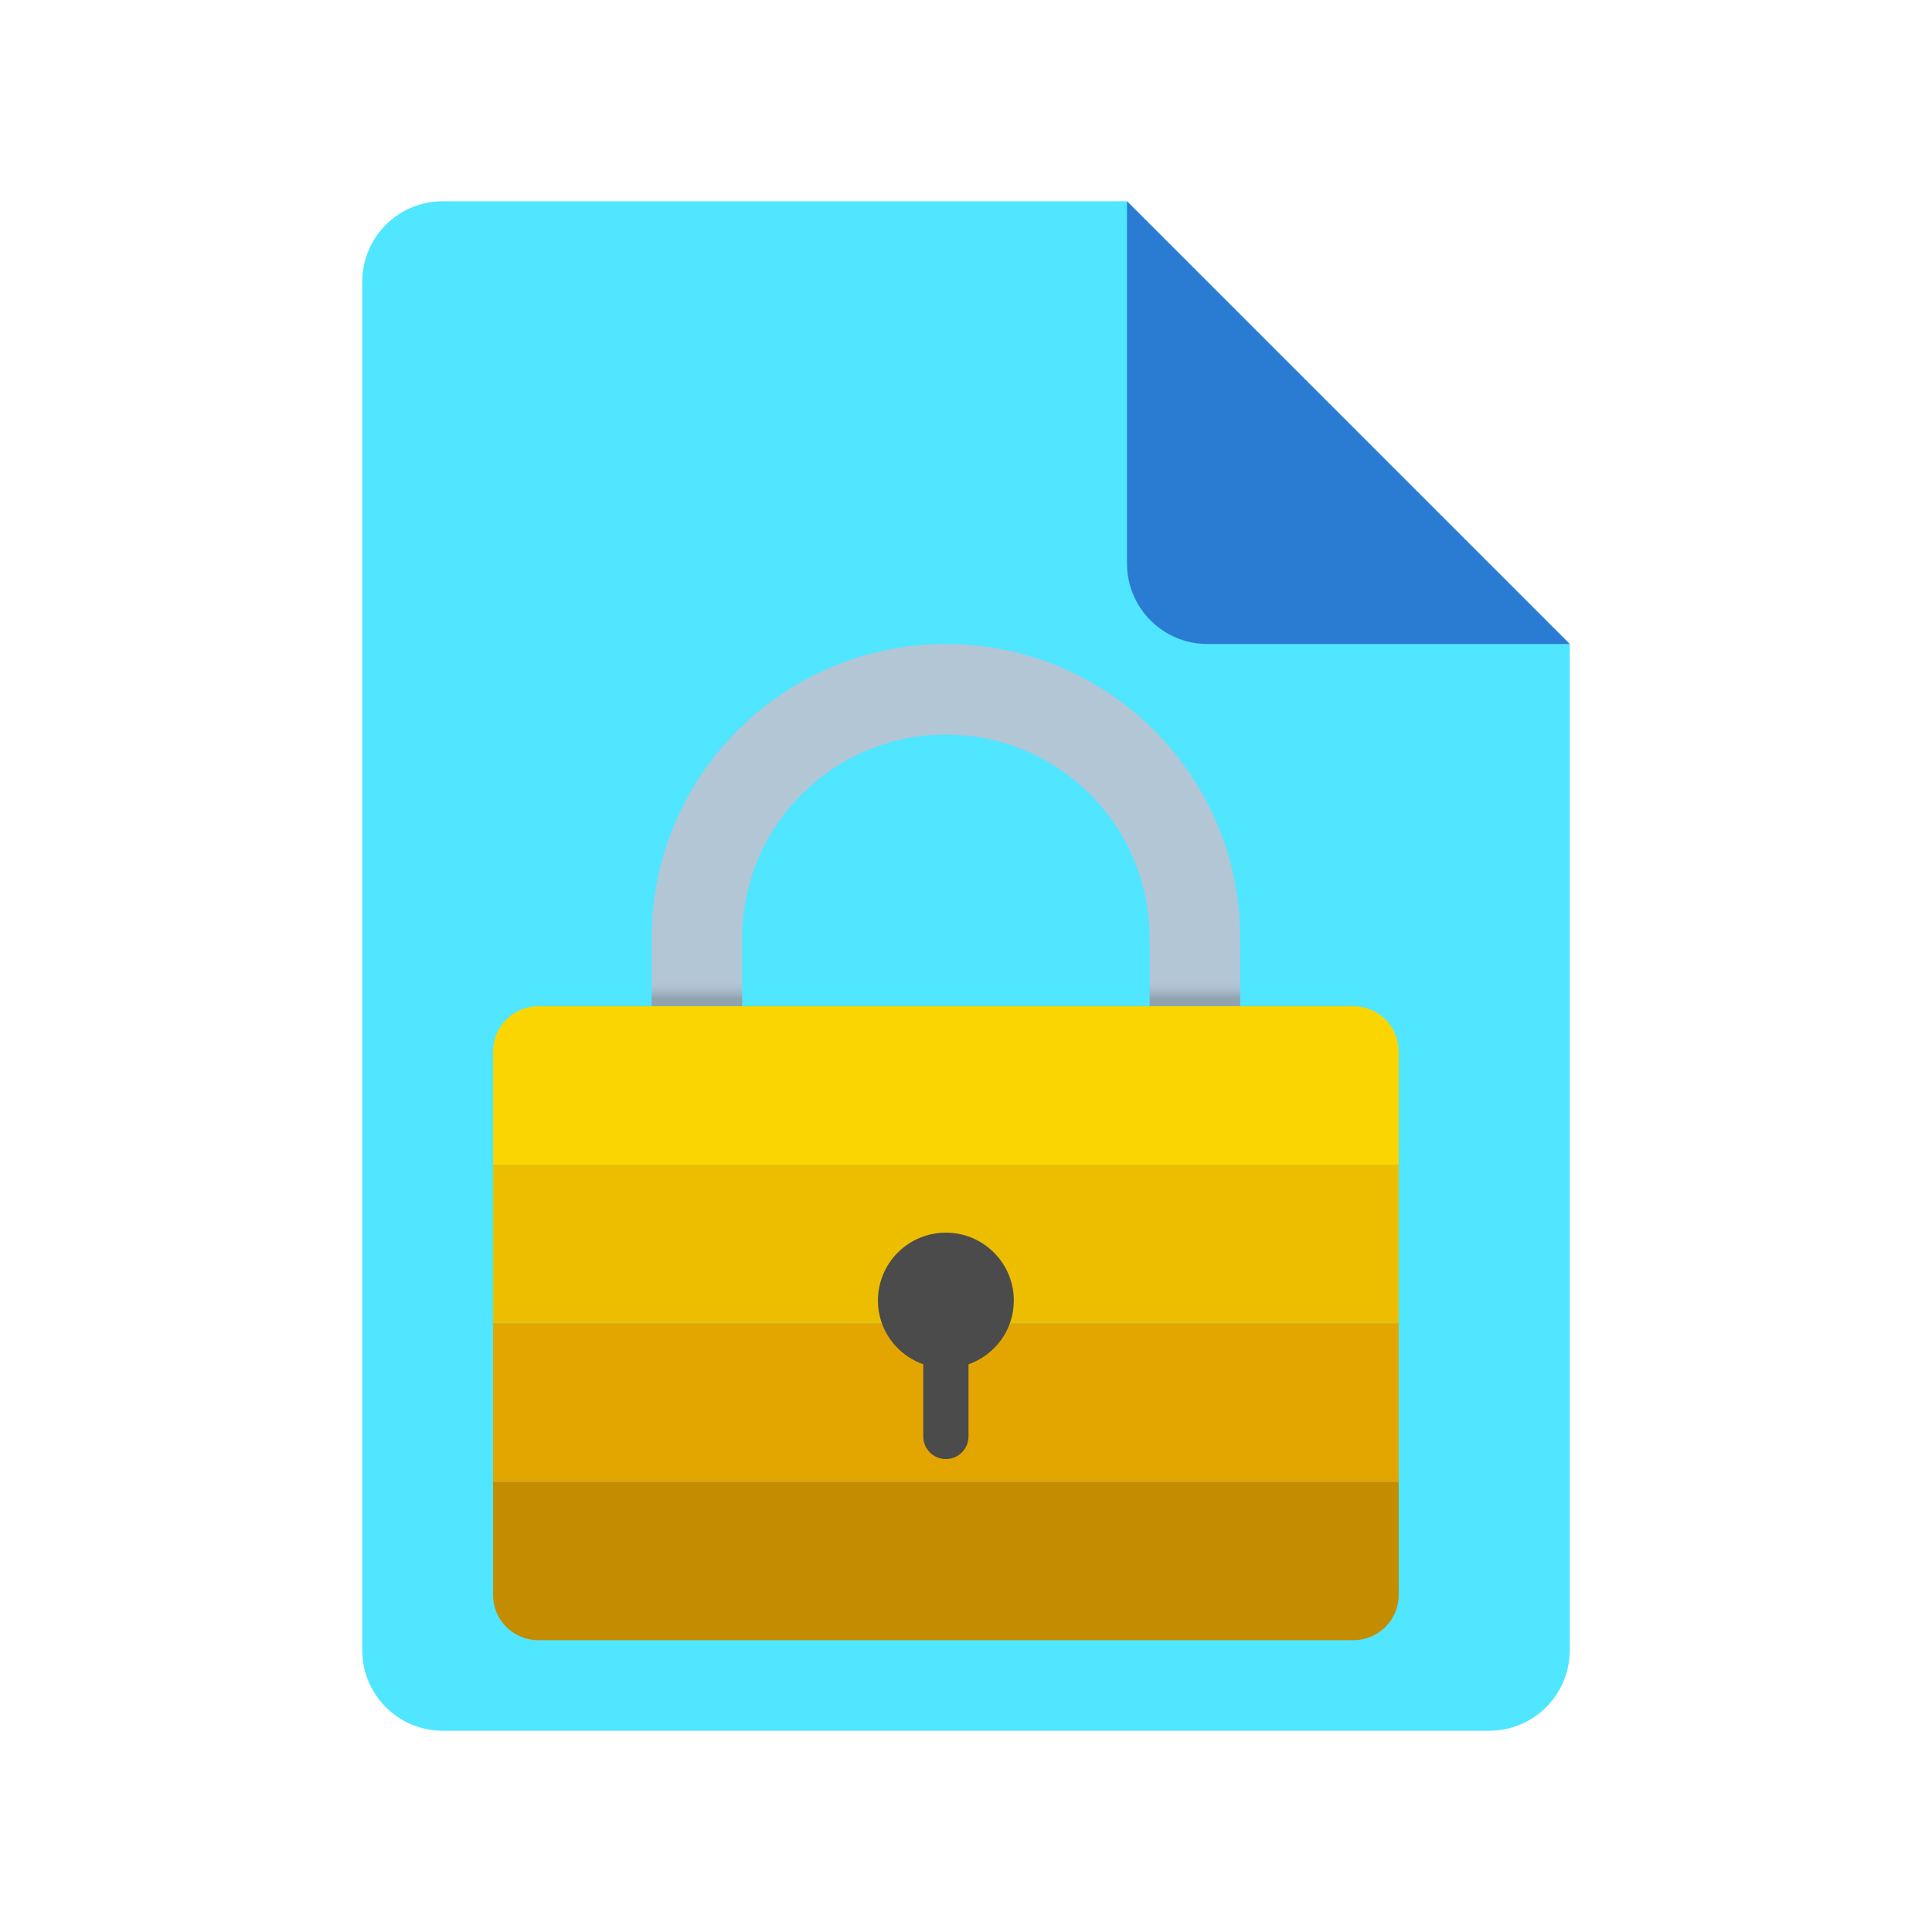 <?xml version="1.0" encoding="utf-8"?>
<svg width="48px" height="48px" viewBox="0 0 48 48" version="1.1" xmlns:xlink="http://www.w3.org/1999/xlink" xmlns="http://www.w3.org/2000/svg">
  <defs>
    <linearGradient gradientUnits="userSpaceOnUse" x1="0.529" y1="10.472" x2="5.6" y2="5.4" id="gradient_1">
      <stop offset="0%" stop-color="#3079D6" />
      <stop offset="100%" stop-color="#297CD2" />
    </linearGradient>
    <linearGradient gradientUnits="userSpaceOnUse" x1="1.125" y1="8.801" x2="1.125" y2="-0.167" id="gradient_2">
      <stop offset="0%" stop-color="#92A3B0" />
      <stop offset="1.5%" stop-color="#A3B5C4" />
      <stop offset="3.2%" stop-color="#AEC2D1" />
      <stop offset="4.6%" stop-color="#B2C6D6" />
    </linearGradient>
    <linearGradient gradientUnits="userSpaceOnUse" x1="-10.125" y1="-9.353" x2="-10.125" y2="-13.975" id="gradient_3">
      <stop offset="0%" stop-color="#4B4B4B" />
      <stop offset="100%" stop-color="#3B3B3B" />
    </linearGradient>
    <path d="M0 0L48 0L48 48L0 48L0 0Z" id="path_1" />
    <clipPath id="mask_1">
      <use xlink:href="#path_1" />
    </clipPath>
  </defs>
  <g id="File-Icon-2">
    <path d="M0 0L48 0L48 48L0 48L0 0Z" id="Background" fill="#FFFFFF" fill-opacity="0" fill-rule="evenodd" stroke="none" />
    <g clip-path="url(#mask_1)">
      <path d="M39 16L39 41C39 42.105 38.105 43 37 43L11 43C9.895 43 9 42.105 9 41L9 7C9 5.895 9.895 5 11 5L28 5L39 16L39 16Z" id="Shape" fill="#50E6FF" fill-rule="evenodd" stroke="none" />
      <path d="M28 5L28 14C28 15.105 28.895 16 30 16L39 16L28 5L28 5Z" id="Shape" fill="url(#gradient_1)" fill-rule="evenodd" stroke="none" />
    </g>
  </g>
  <g id="svg" transform="translate(10 16)">
    <g id="Lock-Icon">
      <path d="M0 0L27 0L27 27L0 27L0 0L0 0Z" id="Background" fill="#FFFFFF" fill-opacity="0" fill-rule="evenodd" stroke="none" />
      <path d="M24.75 20.812L2.25 20.812L2.25 23.625C2.25 24.247 2.753 24.75 3.375 24.75L23.625 24.75C24.247 24.75 24.75 24.247 24.75 23.625L24.75 20.812L24.75 20.812L24.75 20.812Z" id="Shape" fill="#C48C00" stroke="none" />
      <path d="M6.188 7.312L6.188 9L8.438 9L8.438 7.312C8.438 4.516 10.704 2.25 13.5 2.25L13.5 2.25C16.296 2.25 18.562 4.516 18.562 7.312L18.562 9L20.812 9L20.812 7.312C20.812 3.274 17.539 0 13.5 0L13.5 0C9.461 0 6.188 3.274 6.188 7.312L6.188 7.312L6.188 7.312Z" id="Shape#1" fill="url(#gradient_2)" stroke="none" />
      <path d="M24.75 12.938L2.25 12.938L2.25 10.125C2.25 9.503 2.753 9 3.375 9L23.625 9C24.247 9 24.75 9.503 24.75 10.125L24.75 12.938L24.75 12.938L24.75 12.938Z" id="Shape#2" fill="#FAD500" stroke="none" />
      <path d="M2.25 12.938L24.75 12.938L24.75 16.875L2.25 16.875L2.25 12.938L2.25 12.938Z" id="Rectangle" fill="#EDBE00" fill-rule="evenodd" stroke="none" />
      <path d="M2.25 16.875L24.75 16.875L24.75 20.812L2.25 20.812L2.25 16.875L2.25 16.875Z" id="Rectangle#1" fill="#E3A600" fill-rule="evenodd" stroke="none" />
      <path d="M15.188 16.312C15.188 15.38 14.432 14.625 13.5 14.625C12.568 14.625 11.812 15.38 11.812 16.312C11.812 17.046 12.283 17.664 12.938 17.896L12.938 19.688C12.938 19.998 13.19 20.25 13.5 20.25C13.81 20.25 14.062 19.998 14.062 19.688L14.062 17.896C14.717 17.664 15.188 17.046 15.188 16.312L15.188 16.312L15.188 16.312Z" id="Shape#3" fill="url(#gradient_3)" stroke="none" />
    </g>
  </g>
</svg>